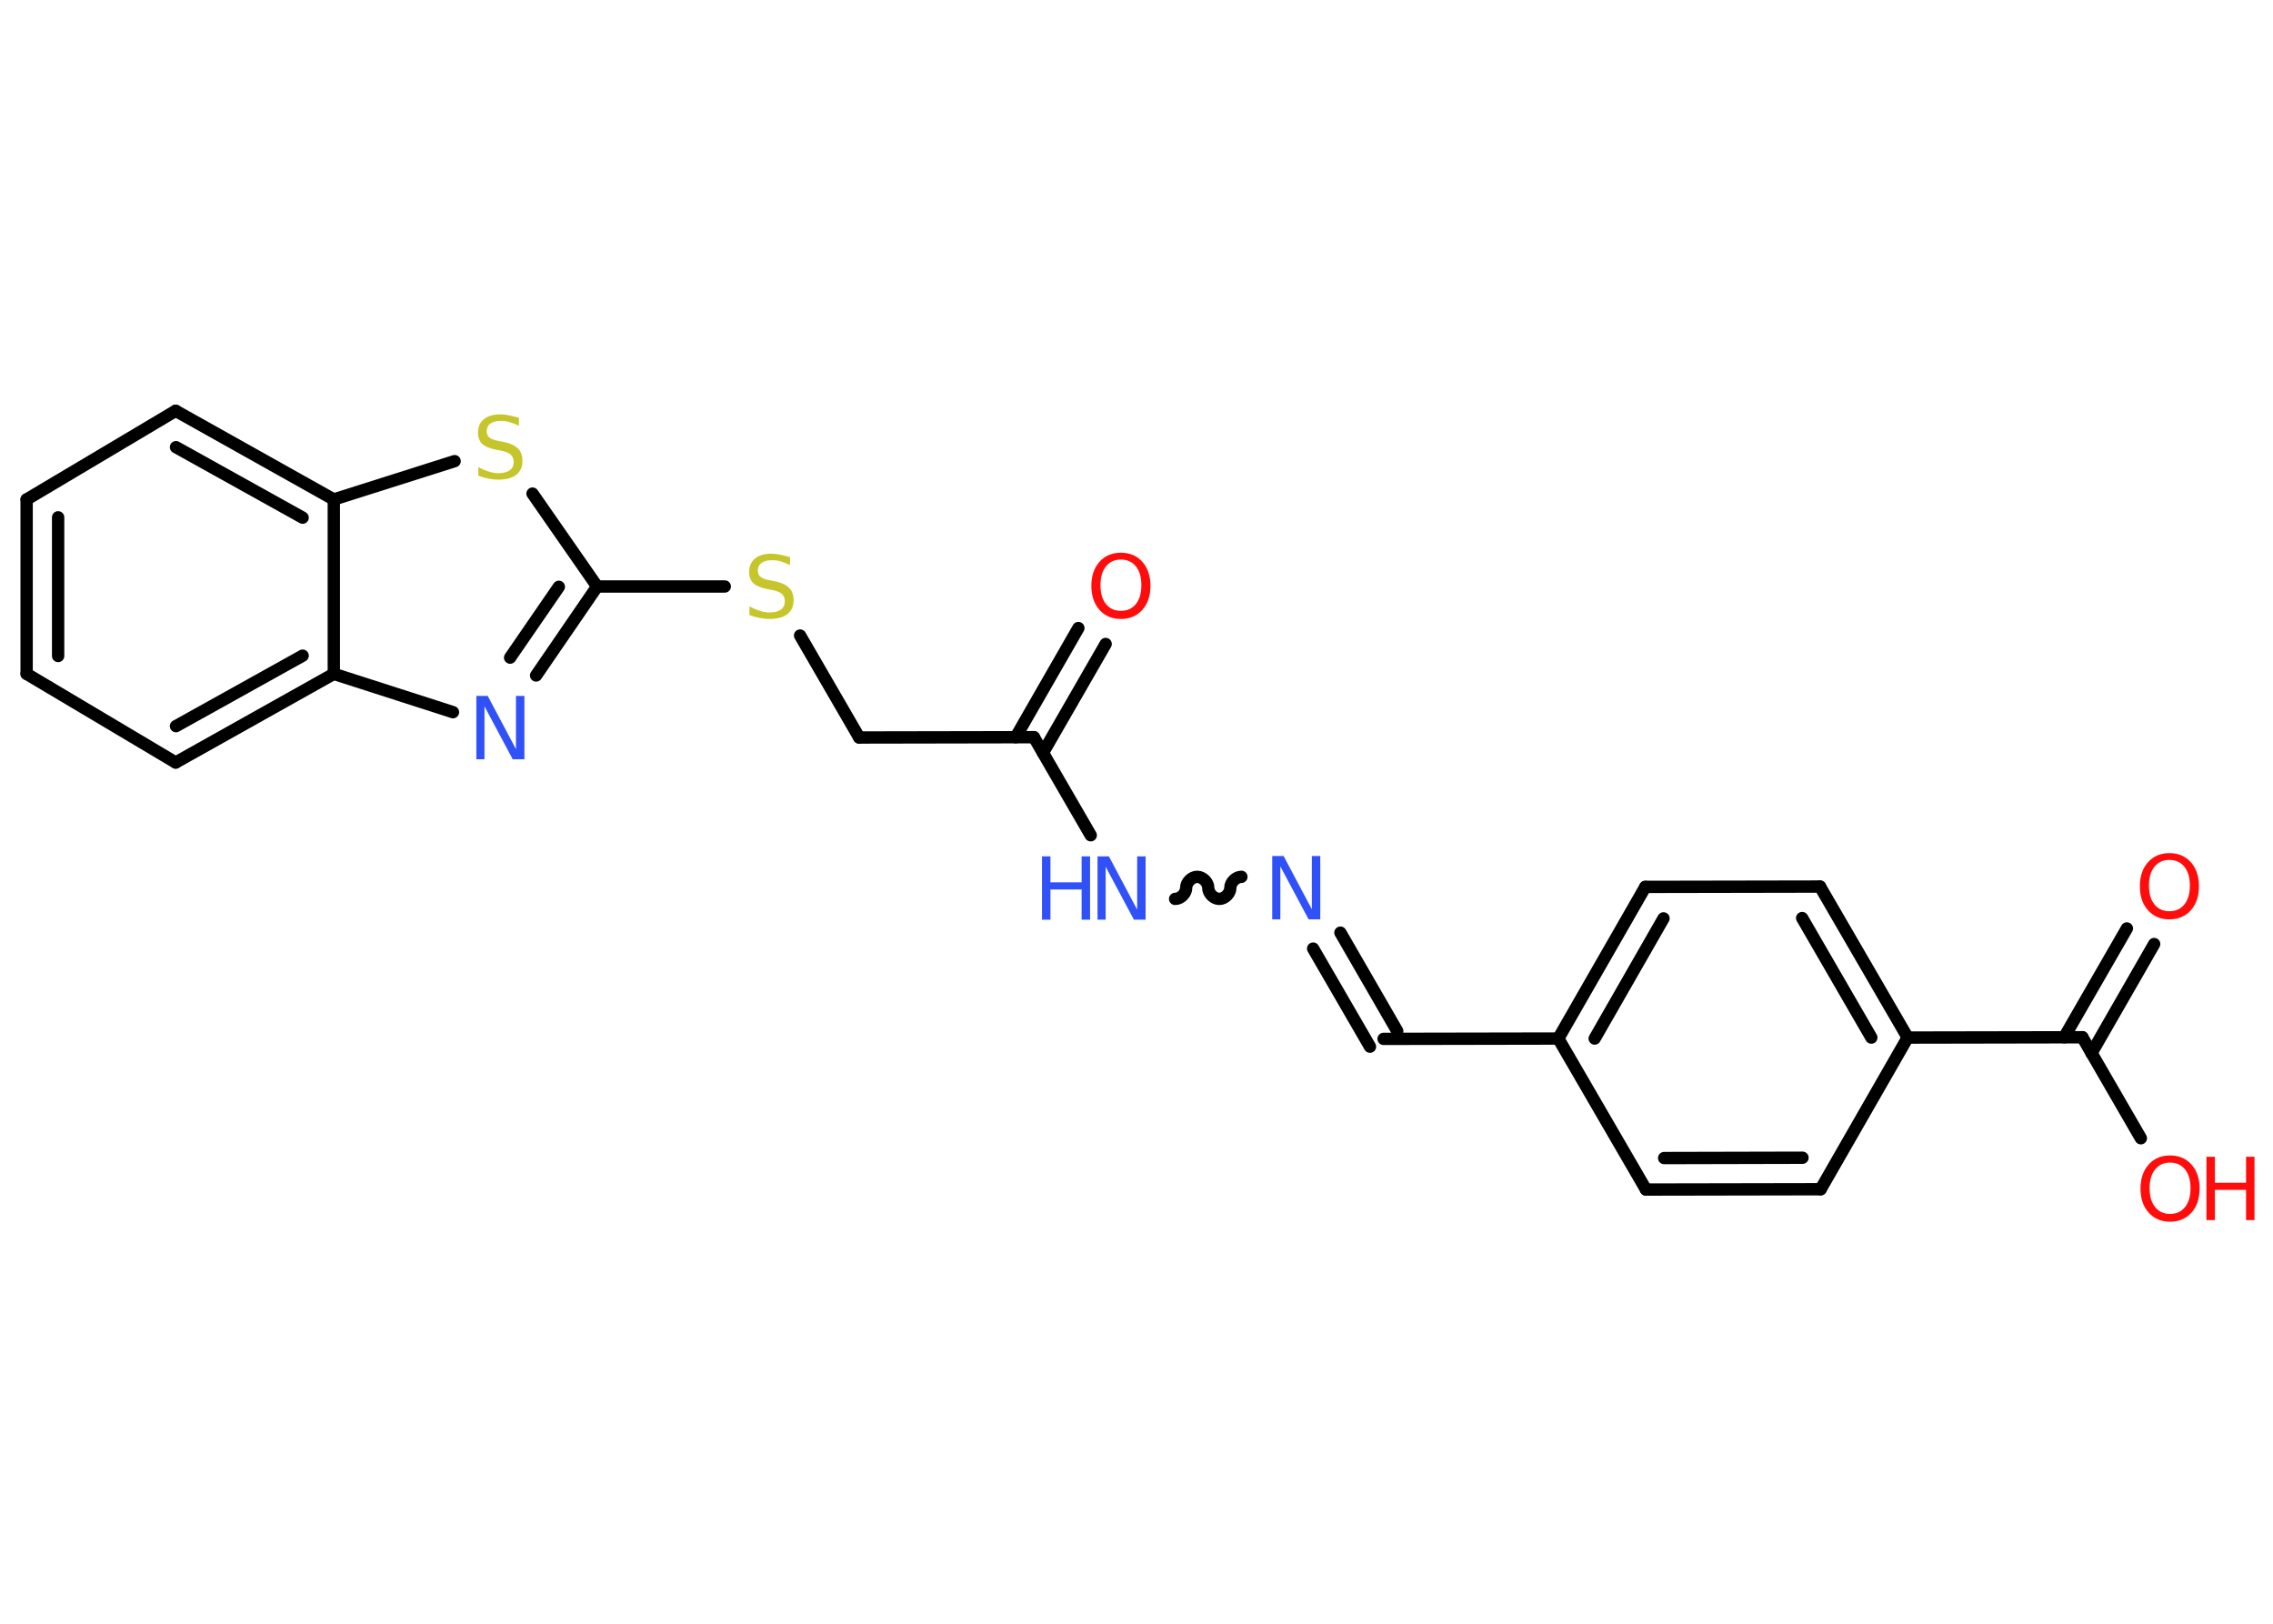 <?xml version='1.0' encoding='UTF-8'?>
<!DOCTYPE svg PUBLIC "-//W3C//DTD SVG 1.1//EN" "http://www.w3.org/Graphics/SVG/1.1/DTD/svg11.dtd">
<svg version='1.2' xmlns='http://www.w3.org/2000/svg' xmlns:xlink='http://www.w3.org/1999/xlink' width='70.0mm' height='50.0mm' viewBox='0 0 70.0 50.0'>
  <desc>Generated by the Chemistry Development Kit (http://github.com/cdk)</desc>
  <g stroke-linecap='round' stroke-linejoin='round' stroke='#000000' stroke-width='.38' fill='#FF0D0D'>
    <rect x='.0' y='.0' width='70.0' height='50.0' fill='#FFFFFF' stroke='none'/>
    <g id='mol1' class='mol'>
      <g id='mol1bnd1' class='bond'>
        <line x1='34.05' y1='19.83' x2='32.12' y2='23.18'/>
        <line x1='33.21' y1='19.34' x2='31.28' y2='22.7'/>
      </g>
      <line id='mol1bnd2' class='bond' x1='31.84' y1='22.7' x2='26.46' y2='22.71'/>
      <line id='mol1bnd3' class='bond' x1='26.46' y1='22.71' x2='24.64' y2='19.57'/>
      <line id='mol1bnd4' class='bond' x1='22.32' y1='18.06' x2='18.39' y2='18.06'/>
      <g id='mol1bnd5' class='bond'>
        <line x1='16.51' y1='20.8' x2='18.39' y2='18.06'/>
        <line x1='15.71' y1='20.25' x2='17.21' y2='18.07'/>
      </g>
      <line id='mol1bnd6' class='bond' x1='13.95' y1='21.93' x2='10.28' y2='20.75'/>
      <g id='mol1bnd7' class='bond'>
        <line x1='5.41' y1='23.48' x2='10.28' y2='20.75'/>
        <line x1='5.42' y1='22.36' x2='9.32' y2='20.19'/>
      </g>
      <line id='mol1bnd8' class='bond' x1='5.41' y1='23.48' x2='.82' y2='20.75'/>
      <g id='mol1bnd9' class='bond'>
        <line x1='.82' y1='15.38' x2='.82' y2='20.75'/>
        <line x1='1.79' y1='15.93' x2='1.79' y2='20.2'/>
      </g>
      <line id='mol1bnd10' class='bond' x1='.82' y1='15.38' x2='5.41' y2='12.65'/>
      <g id='mol1bnd11' class='bond'>
        <line x1='10.28' y1='15.38' x2='5.41' y2='12.65'/>
        <line x1='9.32' y1='15.94' x2='5.42' y2='13.77'/>
      </g>
      <line id='mol1bnd12' class='bond' x1='10.28' y1='20.75' x2='10.28' y2='15.38'/>
      <line id='mol1bnd13' class='bond' x1='10.28' y1='15.38' x2='14.0' y2='14.2'/>
      <line id='mol1bnd14' class='bond' x1='18.39' y1='18.06' x2='16.4' y2='15.2'/>
      <line id='mol1bnd15' class='bond' x1='31.84' y1='22.7' x2='33.59' y2='25.72'/>
      <path id='mol1bnd16' class='bond' d='M38.23 27.0c-.17 .0 -.34 .17 -.34 .34c.0 .17 -.17 .34 -.34 .34c-.17 .0 -.34 -.17 -.34 -.34c-.0 -.17 -.17 -.34 -.34 -.34c-.17 .0 -.34 .17 -.34 .34c.0 .17 -.17 .34 -.34 .34' fill='none' stroke='#000000' stroke-width='.38'/>
      <g id='mol1bnd17' class='bond'>
        <line x1='41.28' y1='28.72' x2='43.03' y2='31.75'/>
        <line x1='40.44' y1='29.21' x2='42.19' y2='32.23'/>
      </g>
      <line id='mol1bnd18' class='bond' x1='42.61' y1='31.99' x2='47.99' y2='31.98'/>
      <g id='mol1bnd19' class='bond'>
        <line x1='50.67' y1='27.31' x2='47.99' y2='31.98'/>
        <line x1='51.23' y1='28.28' x2='49.11' y2='31.98'/>
      </g>
      <line id='mol1bnd20' class='bond' x1='50.67' y1='27.31' x2='56.05' y2='27.3'/>
      <g id='mol1bnd21' class='bond'>
        <line x1='58.75' y1='31.95' x2='56.05' y2='27.3'/>
        <line x1='57.63' y1='31.95' x2='55.5' y2='28.27'/>
      </g>
      <line id='mol1bnd22' class='bond' x1='58.75' y1='31.95' x2='64.13' y2='31.94'/>
      <g id='mol1bnd23' class='bond'>
        <line x1='63.57' y1='31.94' x2='65.5' y2='28.59'/>
        <line x1='64.41' y1='32.43' x2='66.34' y2='29.07'/>
      </g>
      <line id='mol1bnd24' class='bond' x1='64.13' y1='31.94' x2='65.93' y2='35.05'/>
      <line id='mol1bnd25' class='bond' x1='58.75' y1='31.95' x2='56.07' y2='36.62'/>
      <g id='mol1bnd26' class='bond'>
        <line x1='50.69' y1='36.63' x2='56.07' y2='36.62'/>
        <line x1='51.25' y1='35.66' x2='55.51' y2='35.65'/>
      </g>
      <line id='mol1bnd27' class='bond' x1='47.99' y1='31.98' x2='50.69' y2='36.63'/>
      <path id='mol1atm1' class='atom' d='M34.52 17.23q-.29 .0 -.46 .21q-.17 .21 -.17 .58q.0 .37 .17 .58q.17 .21 .46 .21q.29 .0 .46 -.21q.17 -.21 .17 -.58q.0 -.37 -.17 -.58q-.17 -.21 -.46 -.21zM34.52 17.02q.41 .0 .66 .28q.25 .28 .25 .74q.0 .46 -.25 .74q-.25 .28 -.66 .28q-.41 .0 -.66 -.28q-.25 -.28 -.25 -.74q.0 -.46 .25 -.74q.25 -.28 .66 -.28z' stroke='none'/>
      <path id='mol1atm4' class='atom' d='M24.33 17.14v.26q-.15 -.07 -.28 -.11q-.13 -.04 -.26 -.04q-.22 .0 -.33 .08q-.12 .08 -.12 .24q.0 .13 .08 .19q.08 .07 .29 .11l.16 .03q.29 .06 .43 .2q.14 .14 .14 .38q.0 .28 -.19 .43q-.19 .15 -.56 .15q-.14 .0 -.29 -.03q-.16 -.03 -.32 -.09v-.27q.16 .09 .32 .14q.15 .05 .3 .05q.23 .0 .35 -.09q.12 -.09 .12 -.25q.0 -.14 -.09 -.23q-.09 -.08 -.29 -.12l-.16 -.03q-.3 -.06 -.43 -.18q-.13 -.13 -.13 -.35q.0 -.26 .18 -.41q.18 -.15 .5 -.15q.14 .0 .28 .03q.14 .03 .29 .07z' stroke='none' fill='#C6C62C'/>
      <path id='mol1atm6' class='atom' d='M14.67 21.43h.35l.87 1.64v-1.64h.26v1.95h-.36l-.87 -1.63v1.63h-.25v-1.95z' stroke='none' fill='#3050F8'/>
      <path id='mol1atm13' class='atom' d='M15.98 12.85v.26q-.15 -.07 -.28 -.11q-.13 -.04 -.26 -.04q-.22 .0 -.33 .08q-.12 .08 -.12 .24q.0 .13 .08 .19q.08 .07 .29 .11l.16 .03q.29 .06 .43 .2q.14 .14 .14 .38q.0 .28 -.19 .43q-.19 .15 -.56 .15q-.14 .0 -.29 -.03q-.16 -.03 -.32 -.09v-.27q.16 .09 .32 .14q.15 .05 .3 .05q.23 .0 .35 -.09q.12 -.09 .12 -.25q.0 -.14 -.09 -.23q-.09 -.08 -.29 -.12l-.16 -.03q-.3 -.06 -.43 -.18q-.13 -.13 -.13 -.35q.0 -.26 .18 -.41q.18 -.15 .5 -.15q.14 .0 .28 .03q.14 .03 .29 .07z' stroke='none' fill='#C6C62C'/>
      <g id='mol1atm14' class='atom'>
        <path d='M33.8 26.37h.35l.87 1.64v-1.64h.26v1.95h-.36l-.87 -1.63v1.63h-.25v-1.95z' stroke='none' fill='#3050F8'/>
        <path d='M32.09 26.37h.26v.8h.96v-.8h.26v1.95h-.26v-.93h-.96v.93h-.26v-1.95z' stroke='none' fill='#3050F8'/>
      </g>
      <path id='mol1atm15' class='atom' d='M39.18 26.36h.35l.87 1.64v-1.64h.26v1.95h-.36l-.87 -1.63v1.63h-.25v-1.95z' stroke='none' fill='#3050F8'/>
      <path id='mol1atm22' class='atom' d='M66.81 26.48q-.29 .0 -.46 .21q-.17 .21 -.17 .58q.0 .37 .17 .58q.17 .21 .46 .21q.29 .0 .46 -.21q.17 -.21 .17 -.58q.0 -.37 -.17 -.58q-.17 -.21 -.46 -.21zM66.81 26.27q.41 .0 .66 .28q.25 .28 .25 .74q.0 .46 -.25 .74q-.25 .28 -.66 .28q-.41 .0 -.66 -.28q-.25 -.28 -.25 -.74q.0 -.46 .25 -.74q.25 -.28 .66 -.28z' stroke='none'/>
      <g id='mol1atm23' class='atom'>
        <path d='M66.83 35.8q-.29 .0 -.46 .21q-.17 .21 -.17 .58q.0 .37 .17 .58q.17 .21 .46 .21q.29 .0 .46 -.21q.17 -.21 .17 -.58q.0 -.37 -.17 -.58q-.17 -.21 -.46 -.21zM66.83 35.58q.41 .0 .66 .28q.25 .28 .25 .74q.0 .46 -.25 .74q-.25 .28 -.66 .28q-.41 .0 -.66 -.28q-.25 -.28 -.25 -.74q.0 -.46 .25 -.74q.25 -.28 .66 -.28z' stroke='none'/>
        <path d='M67.95 35.62h.26v.8h.96v-.8h.26v1.95h-.26v-.93h-.96v.93h-.26v-1.95z' stroke='none'/>
      </g>
    </g>
  </g>
</svg>

